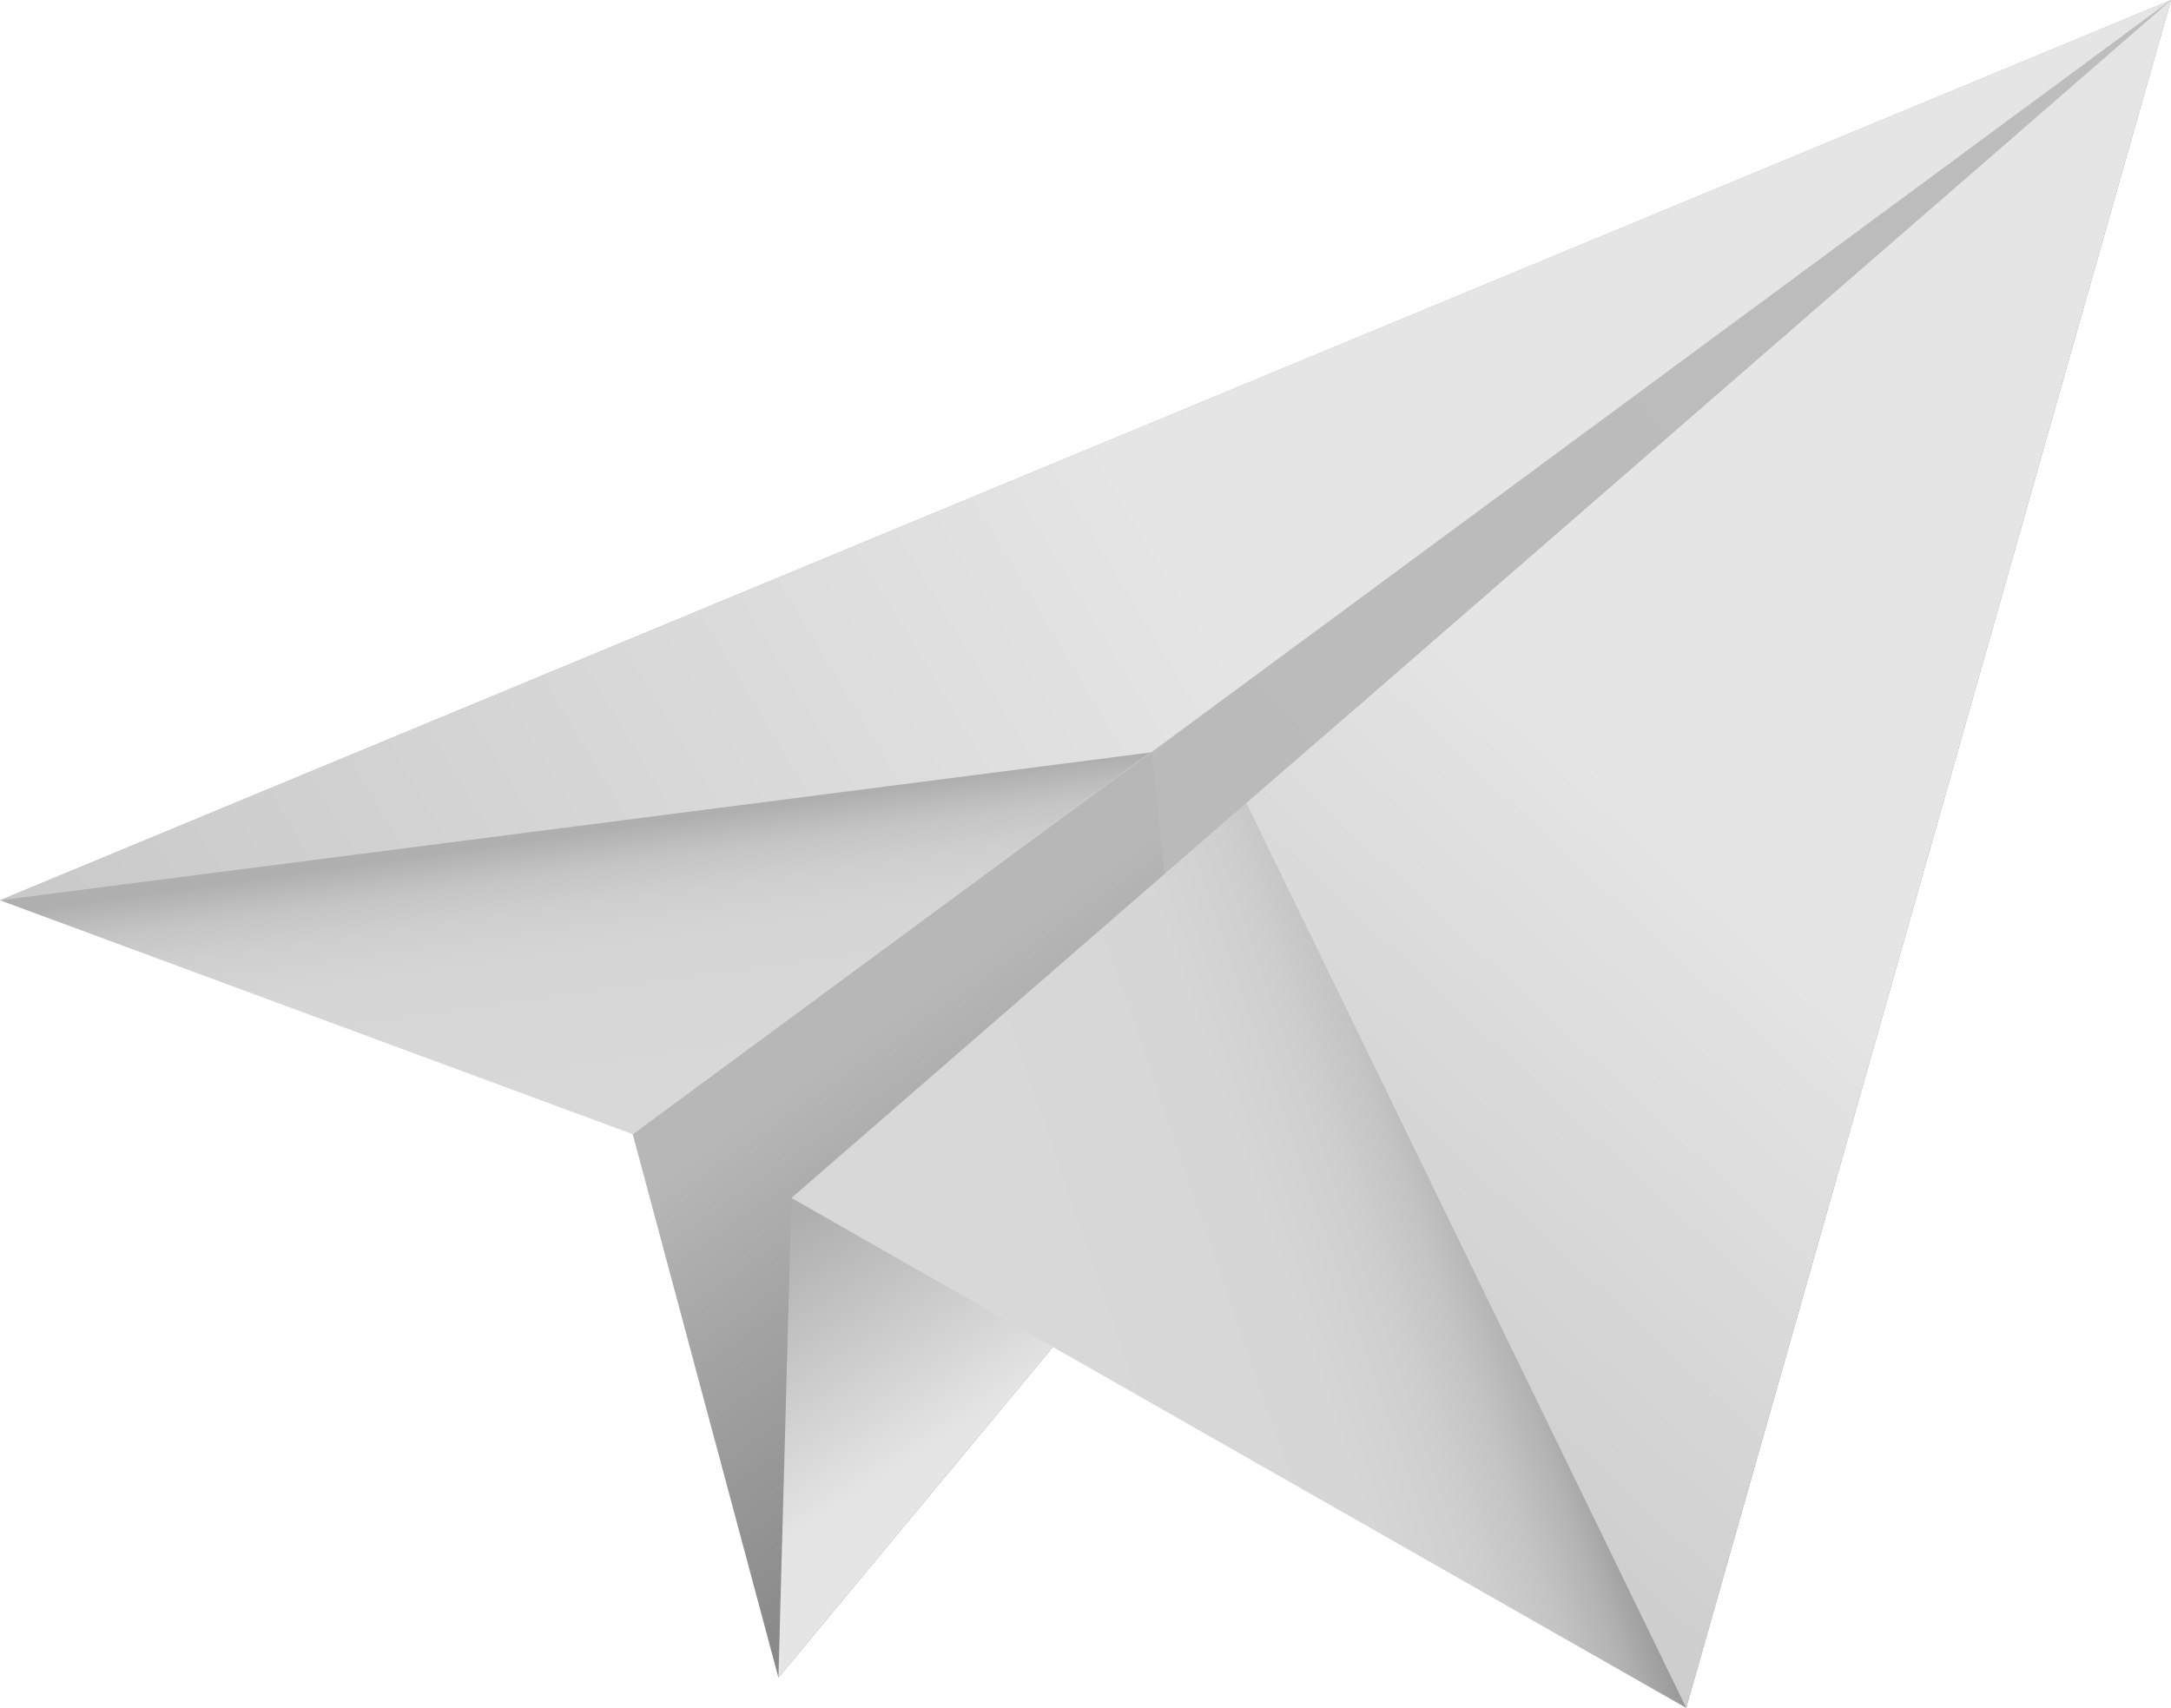 <svg xmlns="http://www.w3.org/2000/svg" viewBox="0 0 598 470.49" xmlns:v="https://vecta.io/nano"><linearGradient id="A" gradientUnits="userSpaceOnUse" x1="328.444" y1="333.507" x2="304.499" y2="163.126"><stop offset=".307" stop-color="#d8d8d8"/><stop offset=".537" stop-color="#d6d6d6"/><stop offset=".62" stop-color="#cfcfcf"/><stop offset=".679" stop-color="#c4c4c4"/><stop offset=".726" stop-color="#b3b3b3"/><stop offset=".735" stop-color="#afafaf"/></linearGradient><path d="M174.28 312.44L0 248 598 0z" fill="url(#A)"/><linearGradient id="B" gradientUnits="userSpaceOnUse" x1="456.791" y1="303.302" x2="365.85" y2="173.426"><stop offset=".096" stop-color="#898989"/><stop offset=".57" stop-color="#a3a3a3"/><stop offset=".884" stop-color="#b7b7b7"/></linearGradient><path d="M214.42 462.14l-40.14-149.7L598 0z" fill="url(#B)"/><linearGradient id="C" gradientUnits="userSpaceOnUse" x1="357.557" y1="156.146" x2="454.867" y2="305.991"><stop offset=".426" stop-color="#afafaf"/><stop offset=".834" stop-color="#e5e5e5"/></linearGradient><path d="M214.42 462.14L218 330 598 0z" fill="url(#C)"/><linearGradient id="D" gradientUnits="userSpaceOnUse" x1="313.554" y1="247.833" x2="605.912" y2="-6.31"><stop offset="0" stop-color="#bababa"/><stop offset="1" stop-color="#bdbdbd"/></linearGradient><path d="M324.49 275.82l-7.38-68.57L598 0z" fill="url(#D)"/><linearGradient id="E" gradientUnits="userSpaceOnUse" x1="222.033" y1="341.711" x2="663.339" y2="189.758"><stop offset=".121" stop-color="#d8d8d8"/><stop offset=".259" stop-color="#d6d6d6"/><stop offset=".309" stop-color="#cfcfcf"/><stop offset=".344" stop-color="#c4c4c4"/><stop offset=".373" stop-color="#b3b3b3"/><stop offset=".397" stop-color="#9d9d9d"/><stop offset=".413" stop-color="#898989"/></linearGradient><path d="M464.47 470.49L218 330 598 0z" fill="url(#E)"/><linearGradient id="F" gradientUnits="userSpaceOnUse" x1="551.54" y1="-8.505" x2="37.103" y2="300.6"><stop offset=".463" stop-color="#e5e5e5"/><stop offset="1" stop-color="#c9c9c9"/></linearGradient><path d="M317.11 207.25L0 248 598 0z" fill="url(#F)"/><linearGradient id="G" gradientUnits="userSpaceOnUse" x1="349.078" y1="404.628" x2="645.857" y2="86.371"><stop offset="0" stop-color="#c9c9c9"/><stop offset=".457" stop-color="#e4e4e4"/><stop offset=".466" stop-color="#e5e5e5"/></linearGradient><path d="M464.47 470.49L343.32 221.2 598 0z" fill="url(#G)"/></svg>